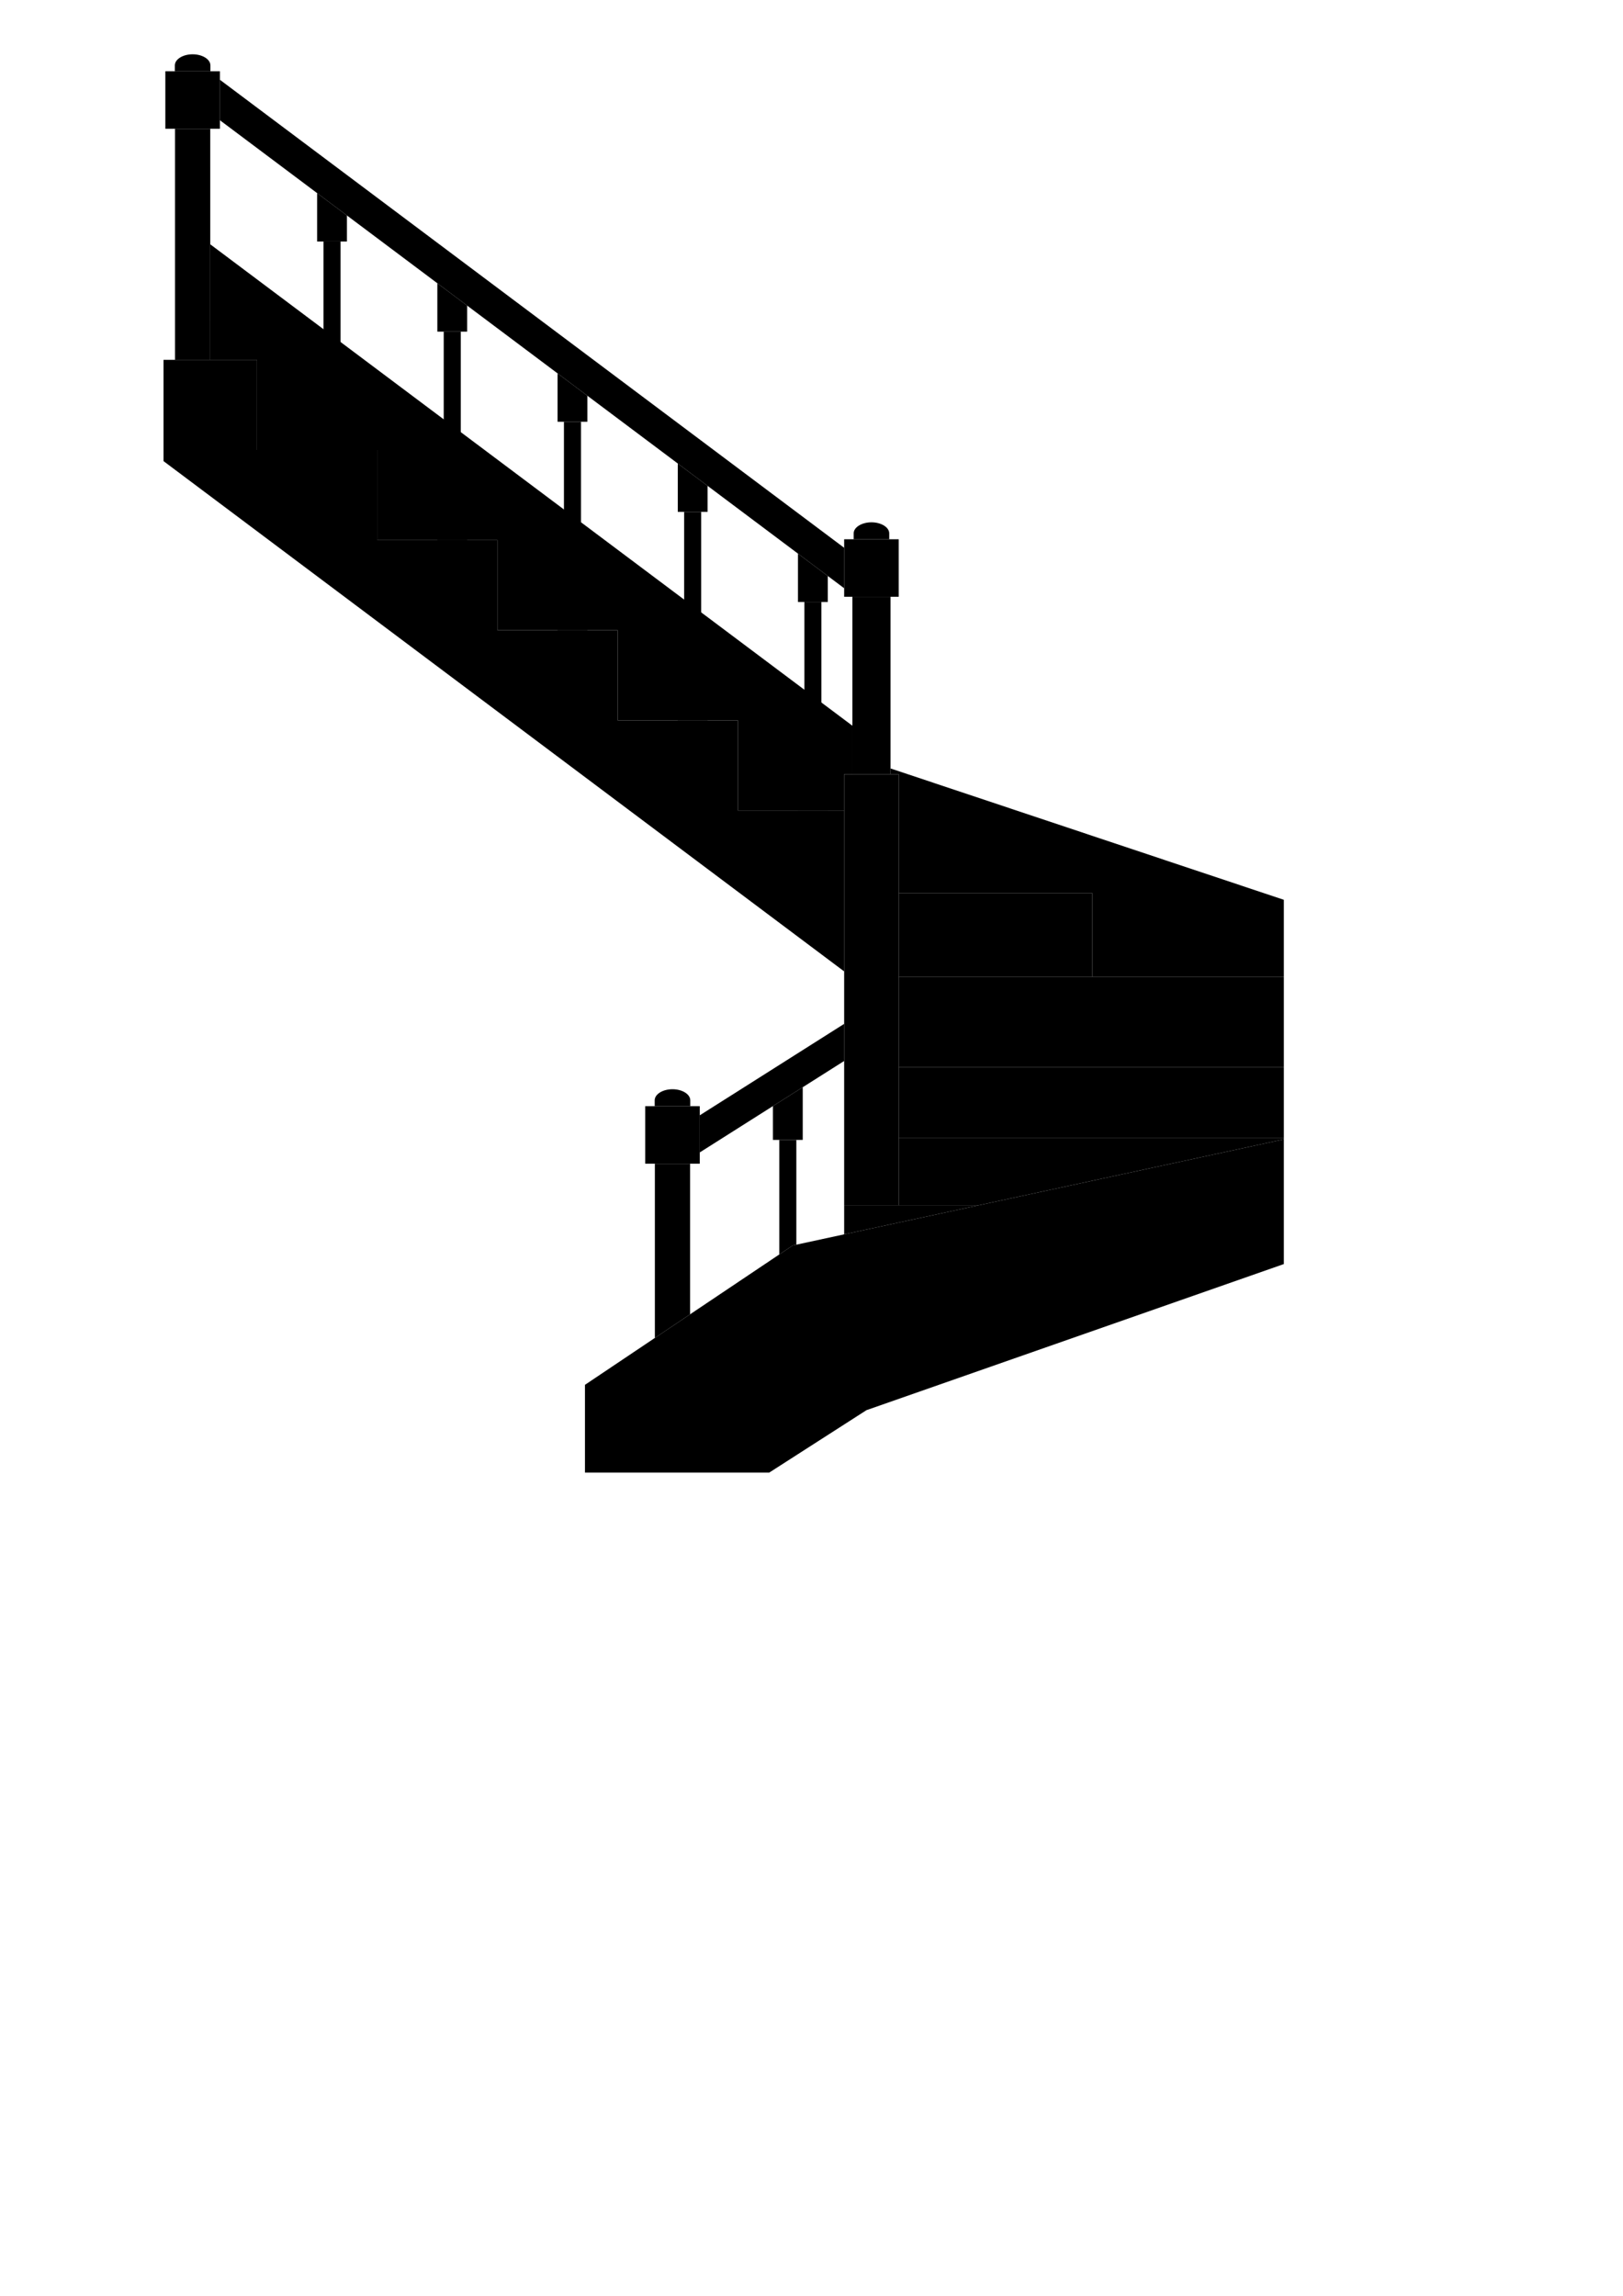 <?xml version="1.0" encoding="UTF-8"?>
<!DOCTYPE svg PUBLIC "-//W3C//DTD SVG 1.1//EN" "http://www.w3.org/Graphics/SVG/1.1/DTD/svg11.dtd">
<!-- Creator: CorelDRAW -->
<svg xmlns="http://www.w3.org/2000/svg" xml:space="preserve" width="210mm" height="297mm" style="shape-rendering:geometricPrecision; text-rendering:geometricPrecision; image-rendering:optimizeQuality; fill-rule:evenodd; clip-rule:evenodd"
viewBox="0 0 210 297"
 xmlns:xlink="http://www.w3.org/1999/xlink">
 <defs>
  <style type="text/css">
   <![CDATA[
   ]]>
  </style>
 </defs>
 <g id="layer_01">
  <g id="_224356472">
   <polygon id="_224354120" class="fil0" points="21.393,9.216 28.453,9.216 28.453,16.657 21.393,16.657 "/>
   <polygon id="_224358512" class="fil0" points="116.287,69.763 109.227,69.763 109.227,77.204 116.287,77.204 "/>
   <polygon id="_224355944" class="fil0" points="166.116,163.526 112.115,182.426 99.536,190.499 75.689,190.499 75.689,179.149 102.564,161.122 166.116,147.389 "/>
   <polygon id="_224357192" class="fil0" points="83.482,143.101 90.542,143.101 90.542,150.542 83.482,150.542 "/>
   <path id="_224595192" class="fil0" d="M112.758 67.57l0 0c1.266,0 2.301,0.646 2.301,1.435l0 0.758 -4.603 0 0 -0.758c0,-0.789 1.036,-1.435 2.301,-1.435z"/>
   <path id="_224595216" class="fil0" d="M87.013 140.909l0 0c1.266,0 2.301,0.646 2.301,1.435l0 0.758 -4.603 0 0 -0.758c0,-0.789 1.036,-1.435 2.301,-1.435z"/>
   <path id="_222914984" class="fil0" d="M24.923 7.024l0 0c1.266,0 2.301,0.646 2.301,1.435l0 0.758 -4.602 0 0 -0.758c0,-0.789 1.036,-1.435 2.301,-1.435z"/>
   <polygon id="_224599416" class="fil0" points="41.032,58.212 33.254,58.212 33.254,46.553 27.205,46.553 22.644,46.553 21.157,46.553 21.157,59.652 109.227,125.667 109.227,104.85 107.109,104.85 103.25,104.85 95.474,104.85 95.474,93.191 91.553,93.191 87.697,93.191 79.919,93.191 79.919,81.531 75.999,81.531 72.141,81.531 64.364,81.531 64.364,69.872 60.444,69.872 56.587,69.872 48.809,69.872 48.809,58.212 44.89,58.212 "/>
   <polygon id="_222913568" class="fil0" points="48.809,58.212 48.809,69.872 56.587,69.872 60.444,69.872 64.364,69.872 64.364,81.531 72.141,81.531 75.999,81.531 79.919,81.531 79.919,93.191 87.697,93.191 91.553,93.191 95.474,93.191 95.474,104.85 103.25,104.85 107.109,104.85 109.227,104.85 109.227,100.158 110.291,100.158 110.291,93.885 27.204,31.605 27.205,46.553 33.254,46.553 33.254,58.212 41.032,58.212 44.89,58.212 "/>
   <polygon id="_224359616" class="fil0" points="110.291,77.204 110.291,93.885 110.291,100.158 115.223,100.158 115.223,99.411 115.223,77.204 "/>
   <polygon id="_224353376" class="fil0" points="115.223,100.158 110.291,100.158 109.227,100.158 109.227,104.85 109.227,125.667 109.227,132.453 109.227,137.253 109.227,155.913 116.287,155.913 116.287,147.186 116.287,138.07 116.287,126.361 116.287,115.531 116.287,100.158 "/>
   <polygon id="_224595864" class="fil0" points="116.287,100.158 116.287,115.531 141.327,115.531 141.327,126.361 166.116,126.361 166.116,116.404 115.223,99.411 115.223,100.158 "/>
   <polygon id="_224353496" class="fil0" points="141.327,115.531 116.287,115.531 116.287,126.361 141.327,126.361 "/>
   <polygon id="_224356424" class="fil0" points="141.327,126.361 116.287,126.361 116.287,138.07 166.116,138.07 166.116,126.361 "/>
   <polygon id="_224358968" class="fil0" points="166.116,138.07 116.287,138.07 116.287,147.186 166.116,147.186 "/>
   <polygon id="_224355800" class="fil0" points="166.116,147.186 116.287,147.186 116.287,155.913 126.672,155.913 166.116,147.389 "/>
   <polygon id="_224357600" class="fil0" points="103.866,147.462 103.866,140.649 100.007,143.092 100.007,147.462 100.834,147.462 103.038,147.462 "/>
   <polygon id="_224355872" class="fil0" points="89.293,170.023 89.293,150.542 84.733,150.542 84.733,173.083 "/>
   <polygon id="_224357672" class="fil0" points="90.542,149.085 100.007,143.092 103.866,140.649 109.227,137.253 109.227,132.453 90.542,144.284 "/>
   <polygon id="_224595744" class="fil0" points="116.287,155.913 109.227,155.913 109.227,159.683 126.672,155.913 "/>
   <polygon id="_224595576" class="fil0" points="103.038,147.462 100.834,147.462 100.834,162.283 102.564,161.122 103.038,161.02 "/>
   <polygon id="_224596272" class="fil0" points="44.89,31.242 44.89,27.874 41.032,24.982 41.032,31.242 41.858,31.242 44.063,31.242 "/>
   <polygon id="_224596584" class="fil0" points="56.587,36.642 56.587,42.901 57.413,42.901 59.618,42.901 60.444,42.901 60.444,39.533 "/>
   <polygon id="_224595360" class="fil0" points="72.141,48.301 72.141,54.56 72.968,54.56 75.172,54.56 75.999,54.56 75.999,51.193 "/>
   <polygon id="_224596872" class="fil0" points="87.697,59.961 87.697,66.22 88.521,66.22 90.727,66.22 91.553,66.22 91.553,62.852 "/>
   <polygon id="_224596824" class="fil0" points="103.25,71.62 103.25,77.88 104.076,77.88 106.282,77.88 107.109,77.88 107.109,74.512 "/>
   <polygon id="_224597112" class="fil0" points="44.063,51.174 44.063,31.242 41.858,31.242 41.858,51.174 "/>
   <polygon id="_224596896" class="fil0" points="57.413,42.901 57.413,62.833 59.618,62.833 59.618,42.901 "/>
   <polygon id="_224597064" class="fil0" points="72.968,54.56 72.968,74.493 75.172,74.493 75.172,54.56 "/>
   <polygon id="_224595984" class="fil0" points="88.521,66.22 88.521,86.152 90.727,86.152 90.727,66.22 "/>
   <polygon id="_224596152" class="fil0" points="104.076,77.88 104.076,97.812 106.282,97.812 106.282,77.88 "/>
   <polygon id="_222914168" class="fil0" points="44.89,58.212 44.89,51.174 44.063,51.174 41.858,51.174 41.032,51.174 41.032,58.212 "/>
   <polygon id="_224359784" class="fil0" points="56.587,62.833 56.587,69.872 60.444,69.872 60.444,62.833 59.618,62.833 57.413,62.833 "/>
   <polygon id="_224355992" class="fil0" points="72.141,74.493 72.141,81.531 75.999,81.531 75.999,74.493 75.172,74.493 72.968,74.493 "/>
   <polygon id="_224597592" class="fil0" points="87.697,86.152 87.697,93.191 91.553,93.191 91.553,86.152 90.727,86.152 88.521,86.152 "/>
   <polygon id="_224597616" class="fil0" points="103.25,97.812 103.25,104.85 107.109,104.85 107.109,97.812 106.282,97.812 104.076,97.812 "/>
   <polygon id="_224593896" class="fil0" points="27.204,31.605 27.203,16.657 22.644,16.657 22.644,46.553 27.205,46.553 "/>
   <polygon id="_224355512" class="fil0" points="28.453,15.554 41.032,24.982 44.89,27.874 56.587,36.642 60.444,39.533 72.141,48.301 75.999,51.193 87.697,59.961 91.553,62.852 103.25,71.62 107.109,74.512 109.227,76.1 109.227,70.866 28.453,10.32 "/>
  </g>
 </g>
</svg>

